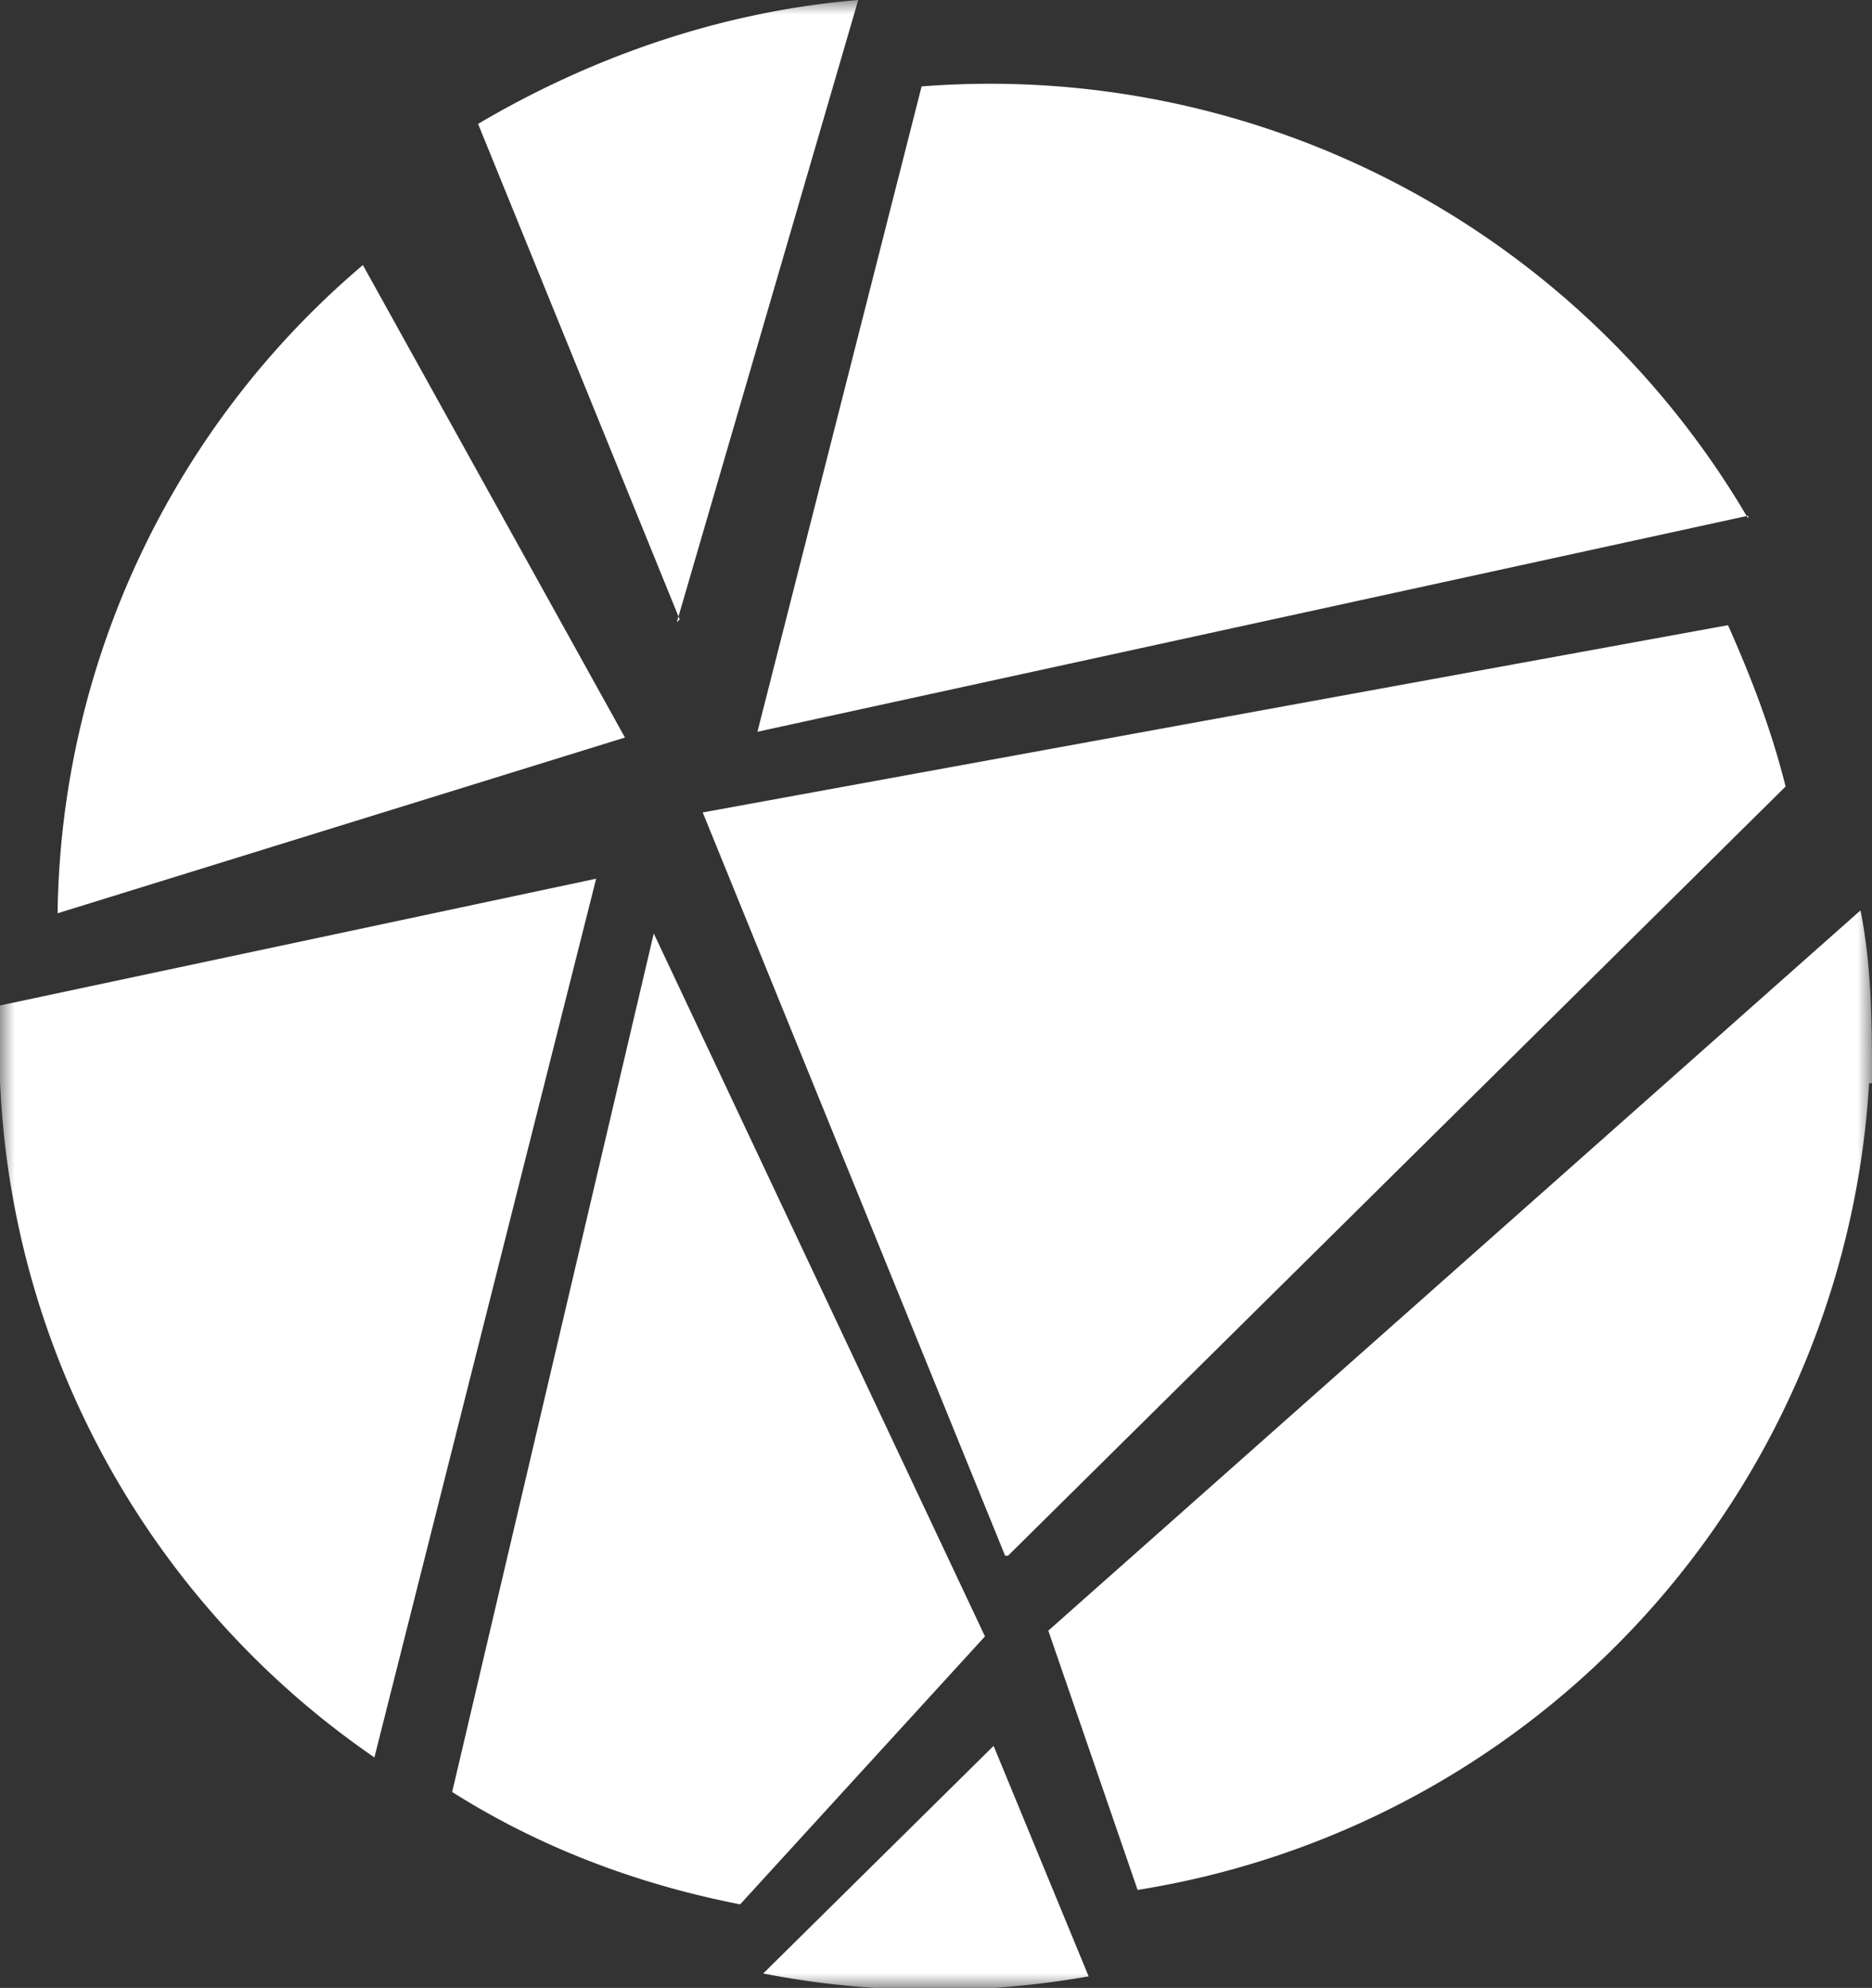 <svg xmlns="http://www.w3.org/2000/svg" xmlns:xlink="http://www.w3.org/1999/xlink" viewBox="0 0 65 69"><rect x="0" y="0" width="65" height="69" fill="#333333" stroke="none"/><defs><path id="a" d="M0 0h65v69H0z"/></defs><g fill="none" fill-rule="evenodd"><mask id="b" fill="#fff"><use xlink:href="#a"/></mask><path fill="#FFF" d="M65 37.6c0-2 0-4-.4-6l-28.2 25 3.1 9a30.2 30.2 0 0 0 25.4-28zM35 54l27-26.7c-.5-2-1.2-3.8-2-5.6l-35.6 6.5L34.9 54zM60.7 18A30.5 30.5 0 0 0 32 3l-5.7 22.4 34.4-7.5zm-37.2 3.6L29.8 0c-4.8.4-9.3 2-13.2 4.3l7 17.2zm-1.8 4L12.6 9.2A30 30 0 0 0 2 31.7l19.7-6.1zM0 35a30 30 0 0 0 13 26l7.7-30.5L0 34.9zm22.7-2.6l-7 29.8c3 1.9 6.4 3.2 10 3.9l8.5-9.3-11.5-24.4zm11.8 28.2l-8 7.9a31 31 0 0 0 11.3.1l-3.3-8z" mask="url(#b)"/></g></svg>
